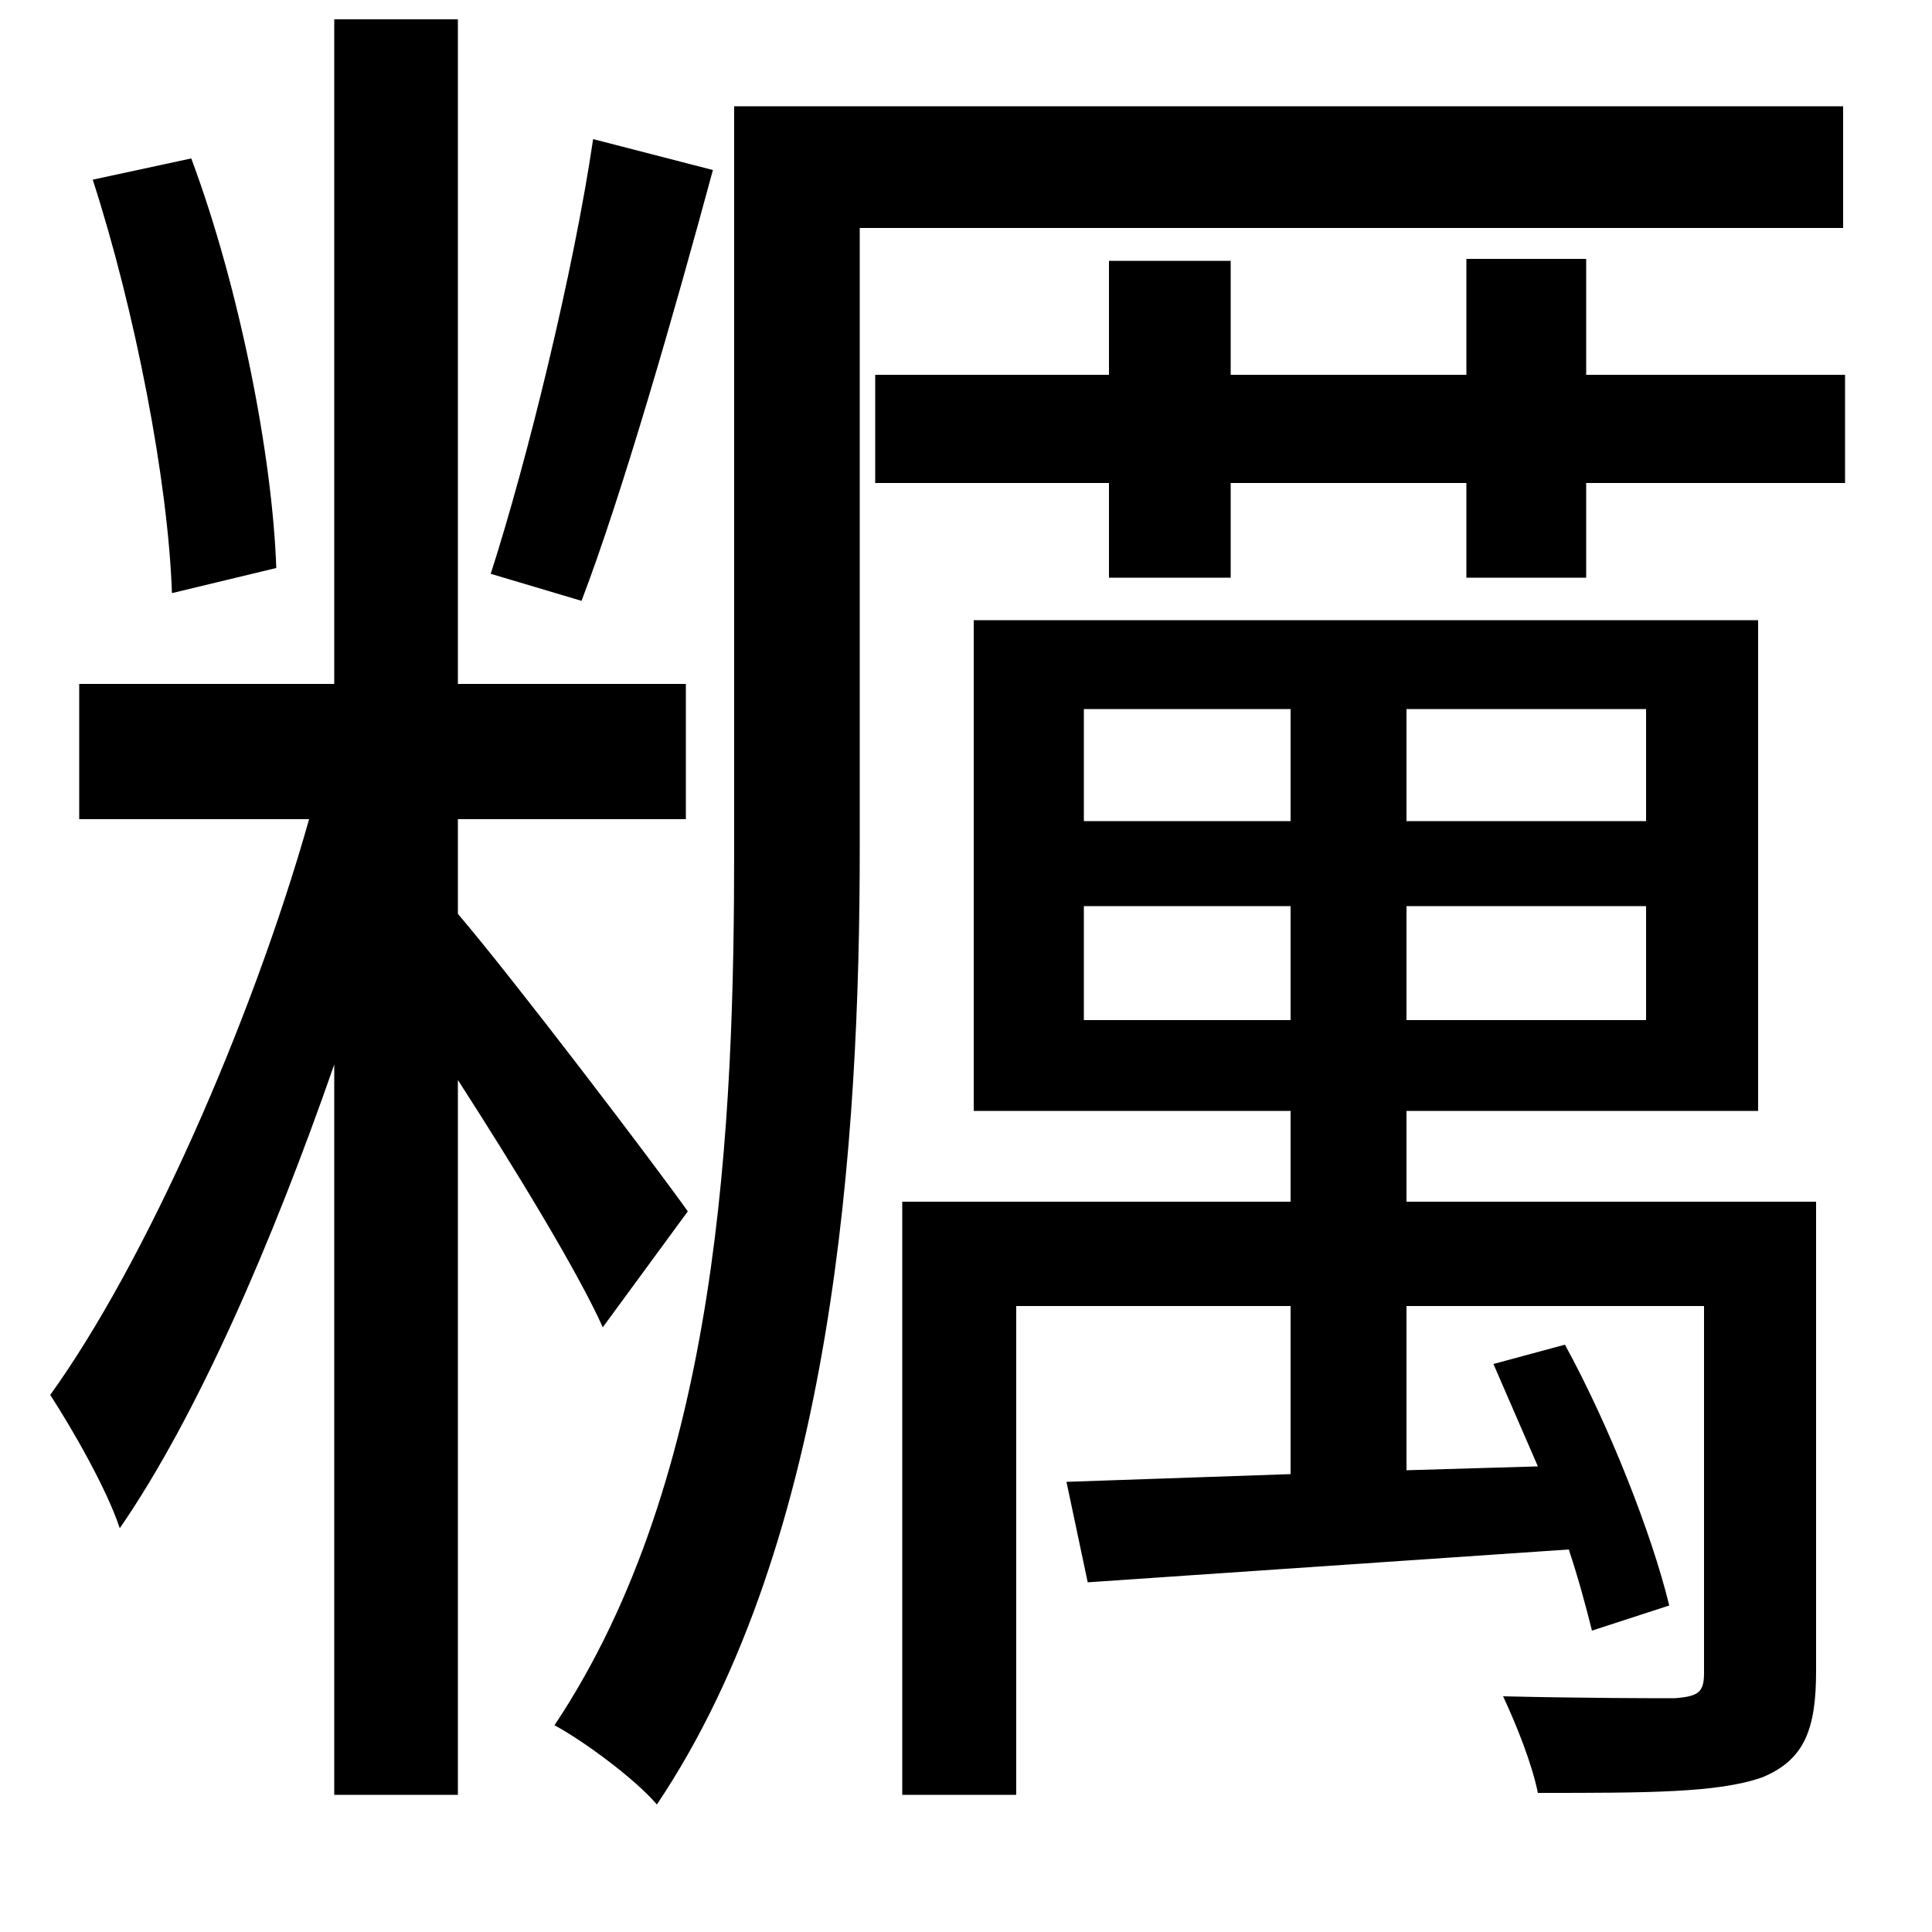 <svg xmlns="http://www.w3.org/2000/svg"
    viewBox="0 0 1000 1000">
  <!--
© 2014-2021 Adobe (http://www.adobe.com/).
Noto is a trademark of Google Inc.
This Font Software is licensed under the SIL Open Font License, Version 1.1. This Font Software is distributed on an "AS IS" BASIS, WITHOUT WARRANTIES OR CONDITIONS OF ANY KIND, either express or implied. See the SIL Open Font License for the specific language, permissions and limitations governing your use of this Font Software.
http://scripts.sil.org/OFL
  -->
<path d="M48 93C70 161 87 249 89 307L143 294C141 236 124 149 99 82ZM307 72C297 140 273 238 254 297L301 311C322 256 349 162 369 88ZM380 55L380 439C380 581 373 764 287 893 302 901 329 921 340 934 432 797 445 589 445 439L445 118 954 118 954 55ZM759 134L759 194 637 194 637 135 574 135 574 194 453 194 453 250 574 250 574 299 637 299 637 250 759 250 759 299 821 299 821 250 955 250 955 194 821 194 821 134ZM467 622L467 929 526 929 526 676 668 676 668 763 552 767 563 819 812 802C817 817 821 832 824 844L864 831C855 794 833 738 810 696L773 706 796 759 728 761 728 676 882 676 882 866C882 876 879 878 867 879 856 879 821 879 778 878 785 893 793 913 796 928 853 928 889 928 912 920 934 911 940 895 940 865L940 622 728 622 728 575 910 575 910 321 504 321 504 575 668 575 668 622ZM561 469L668 469 668 528 561 528ZM728 469L852 469 852 528 728 528ZM561 367L668 367 668 425 561 425ZM728 367L852 367 852 425 728 425ZM41 354L41 424 160 424C130 530 75 654 26 722 37 739 55 770 62 791 102 733 141 643 173 551L173 929 237 929 237 559C266 604 299 658 312 687L356 627C339 603 266 507 237 473L237 424 355 424 355 354 237 354 237 10 173 10 173 354Z"/>
</svg>
